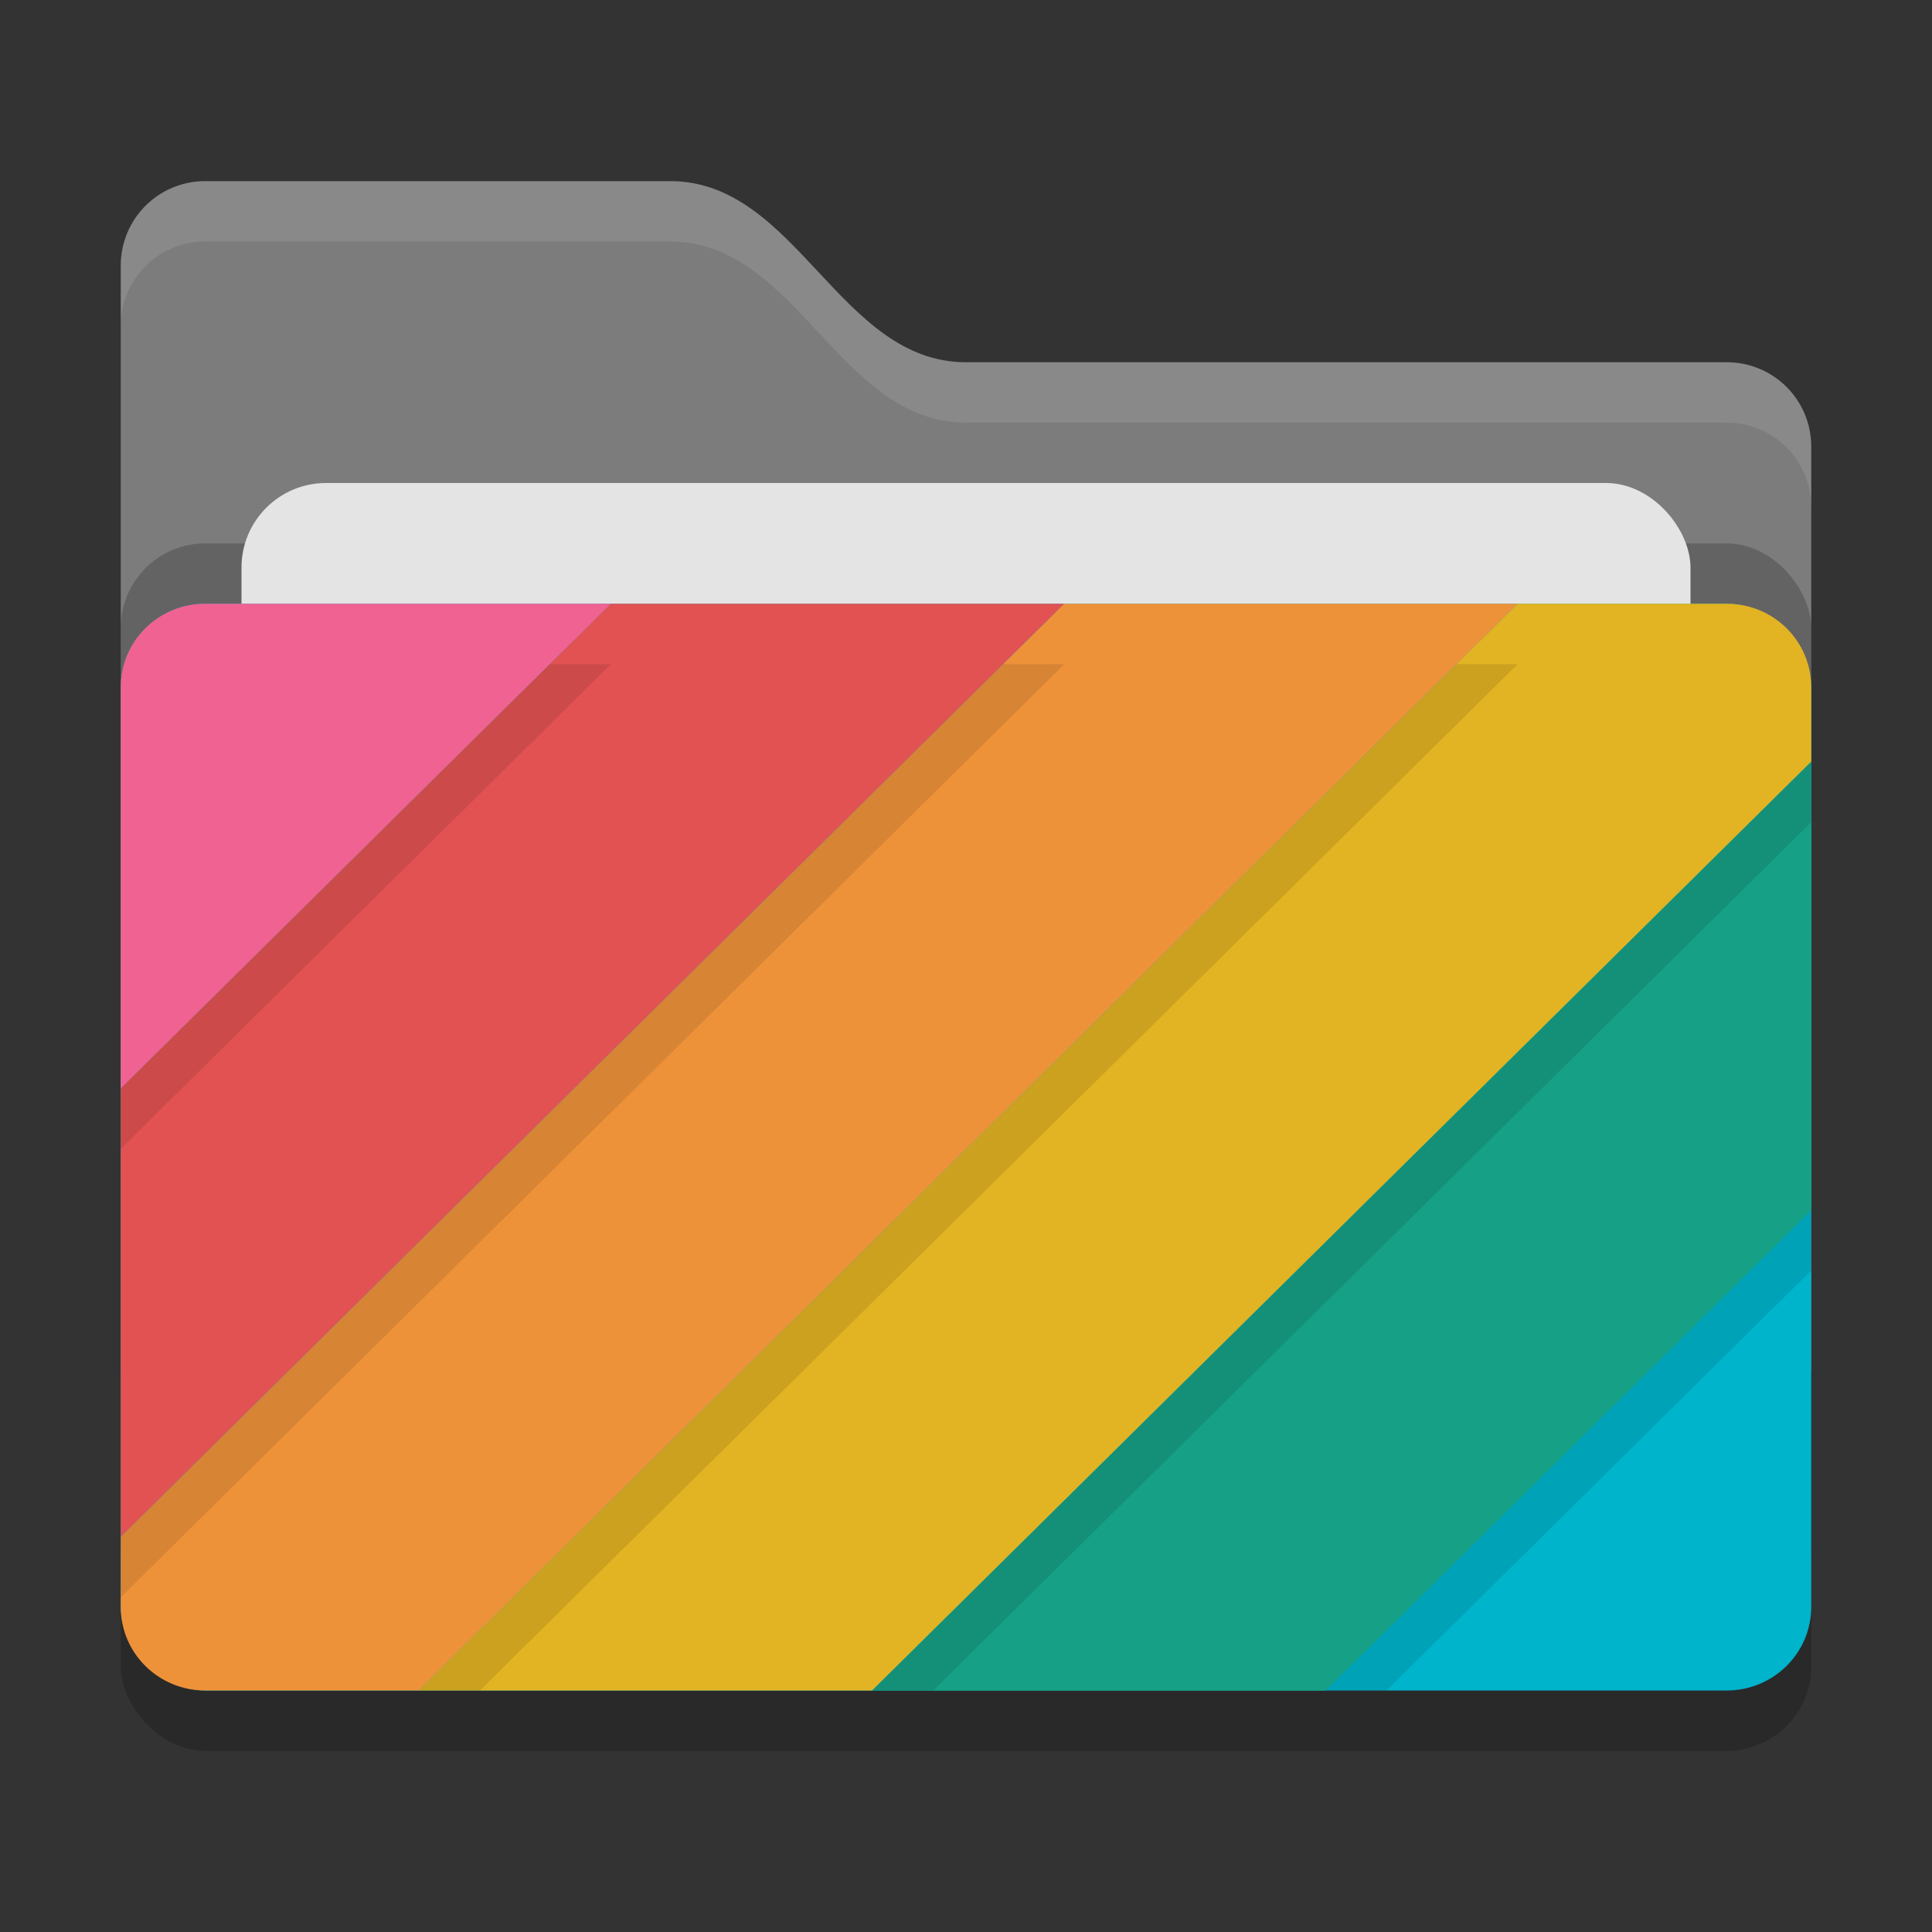 <svg xmlns="http://www.w3.org/2000/svg" width="32" height="32" version="1">
 <rect width="100%" height="100%" fill="#333333" stroke="none"/>
 <rect style="opacity:0.2" width="28" height="18" x="2" y="11" rx="1.4" ry="1.4"/>
 <path style="fill:#7c7c7c" d="M 2,22.6 C 2,23.376 2.624,24 3.4,24 H 28.6 C 29.376,24 30,23.376 30,22.6 V 7.4 C 30,6.624 29.376,6 28.6,6 H 16 C 13.9,6 13.2,3 11.1,3 H 3.4 C 2.624,3 2,3.624 2,4.4"/>
 <rect style="opacity:0.2" width="28" height="18" x="2" y="9" rx="1.4" ry="1.4"/>
 <rect style="fill:#e4e4e4" width="24" height="11" x="4" y="8" rx="1.4" ry="1.4"/>
 <rect style="fill:#00b4cb" width="28" height="18" x="2" y="10" rx="1.4" ry="1.385"/>
 <path style="fill:#f06292" d="M 3.4,10 C 2.624,10 2,10.618 2,11.385 v 6.645 L 10.118,10 Z"/>
 <path style="fill:#e25252" d="M 10.118,10 2,18.029 v 7.427 L 17.628,10 Z"/>
 <path style="fill:#ee923a" d="M 17.628,10 2,25.457 v 1.159 C 2,27.382 2.624,28 3.4,28 H 6.937 L 25.137,10 Z"/>
 <path style="fill:#e2b322" d="M 25.137,10 6.937,28 H 14.446 L 30,12.616 V 11.385 C 30,10.618 29.376,10 28.6,10 Z"/>
 <path style="fill:#16a085" d="M 30,12.616 14.446,28 h 7.509 L 30,20.043 Z"/>
 <path style="opacity:0.1;fill:#ffffff" d="M 3.4,3 C 2.625,3 2,3.625 2,4.4 V 5.4 C 2,4.625 2.625,4 3.4,4 H 11.1 C 13.2,4 13.9,7 16,7 H 28.6 C 29.375,7 30,7.625 30,8.4 V 7.4 C 30,6.625 29.375,6 28.6,6 H 16 C 13.9,6 13.2,3 11.1,3 Z"/>
 <path style="opacity:0.1" d="M 9.107 11 L 2 18.029 L 2 19.029 L 10.119 11 L 9.107 11 z M 16.617 11 L 2 25.457 L 2 26.457 L 17.629 11 L 16.617 11 z M 24.125 11 L 6.938 28 L 7.949 28 L 25.137 11 L 24.125 11 z M 30 12.617 L 14.445 28 L 15.457 28 L 30 13.617 L 30 12.617 z M 30 20.043 L 21.953 28 L 22.965 28 L 30 21.043 L 30 20.043 z M 2.238 27.391 C 2.289 27.465 2.346 27.533 2.41 27.596 C 2.347 27.533 2.289 27.464 2.238 27.391 z"/>
</svg>
